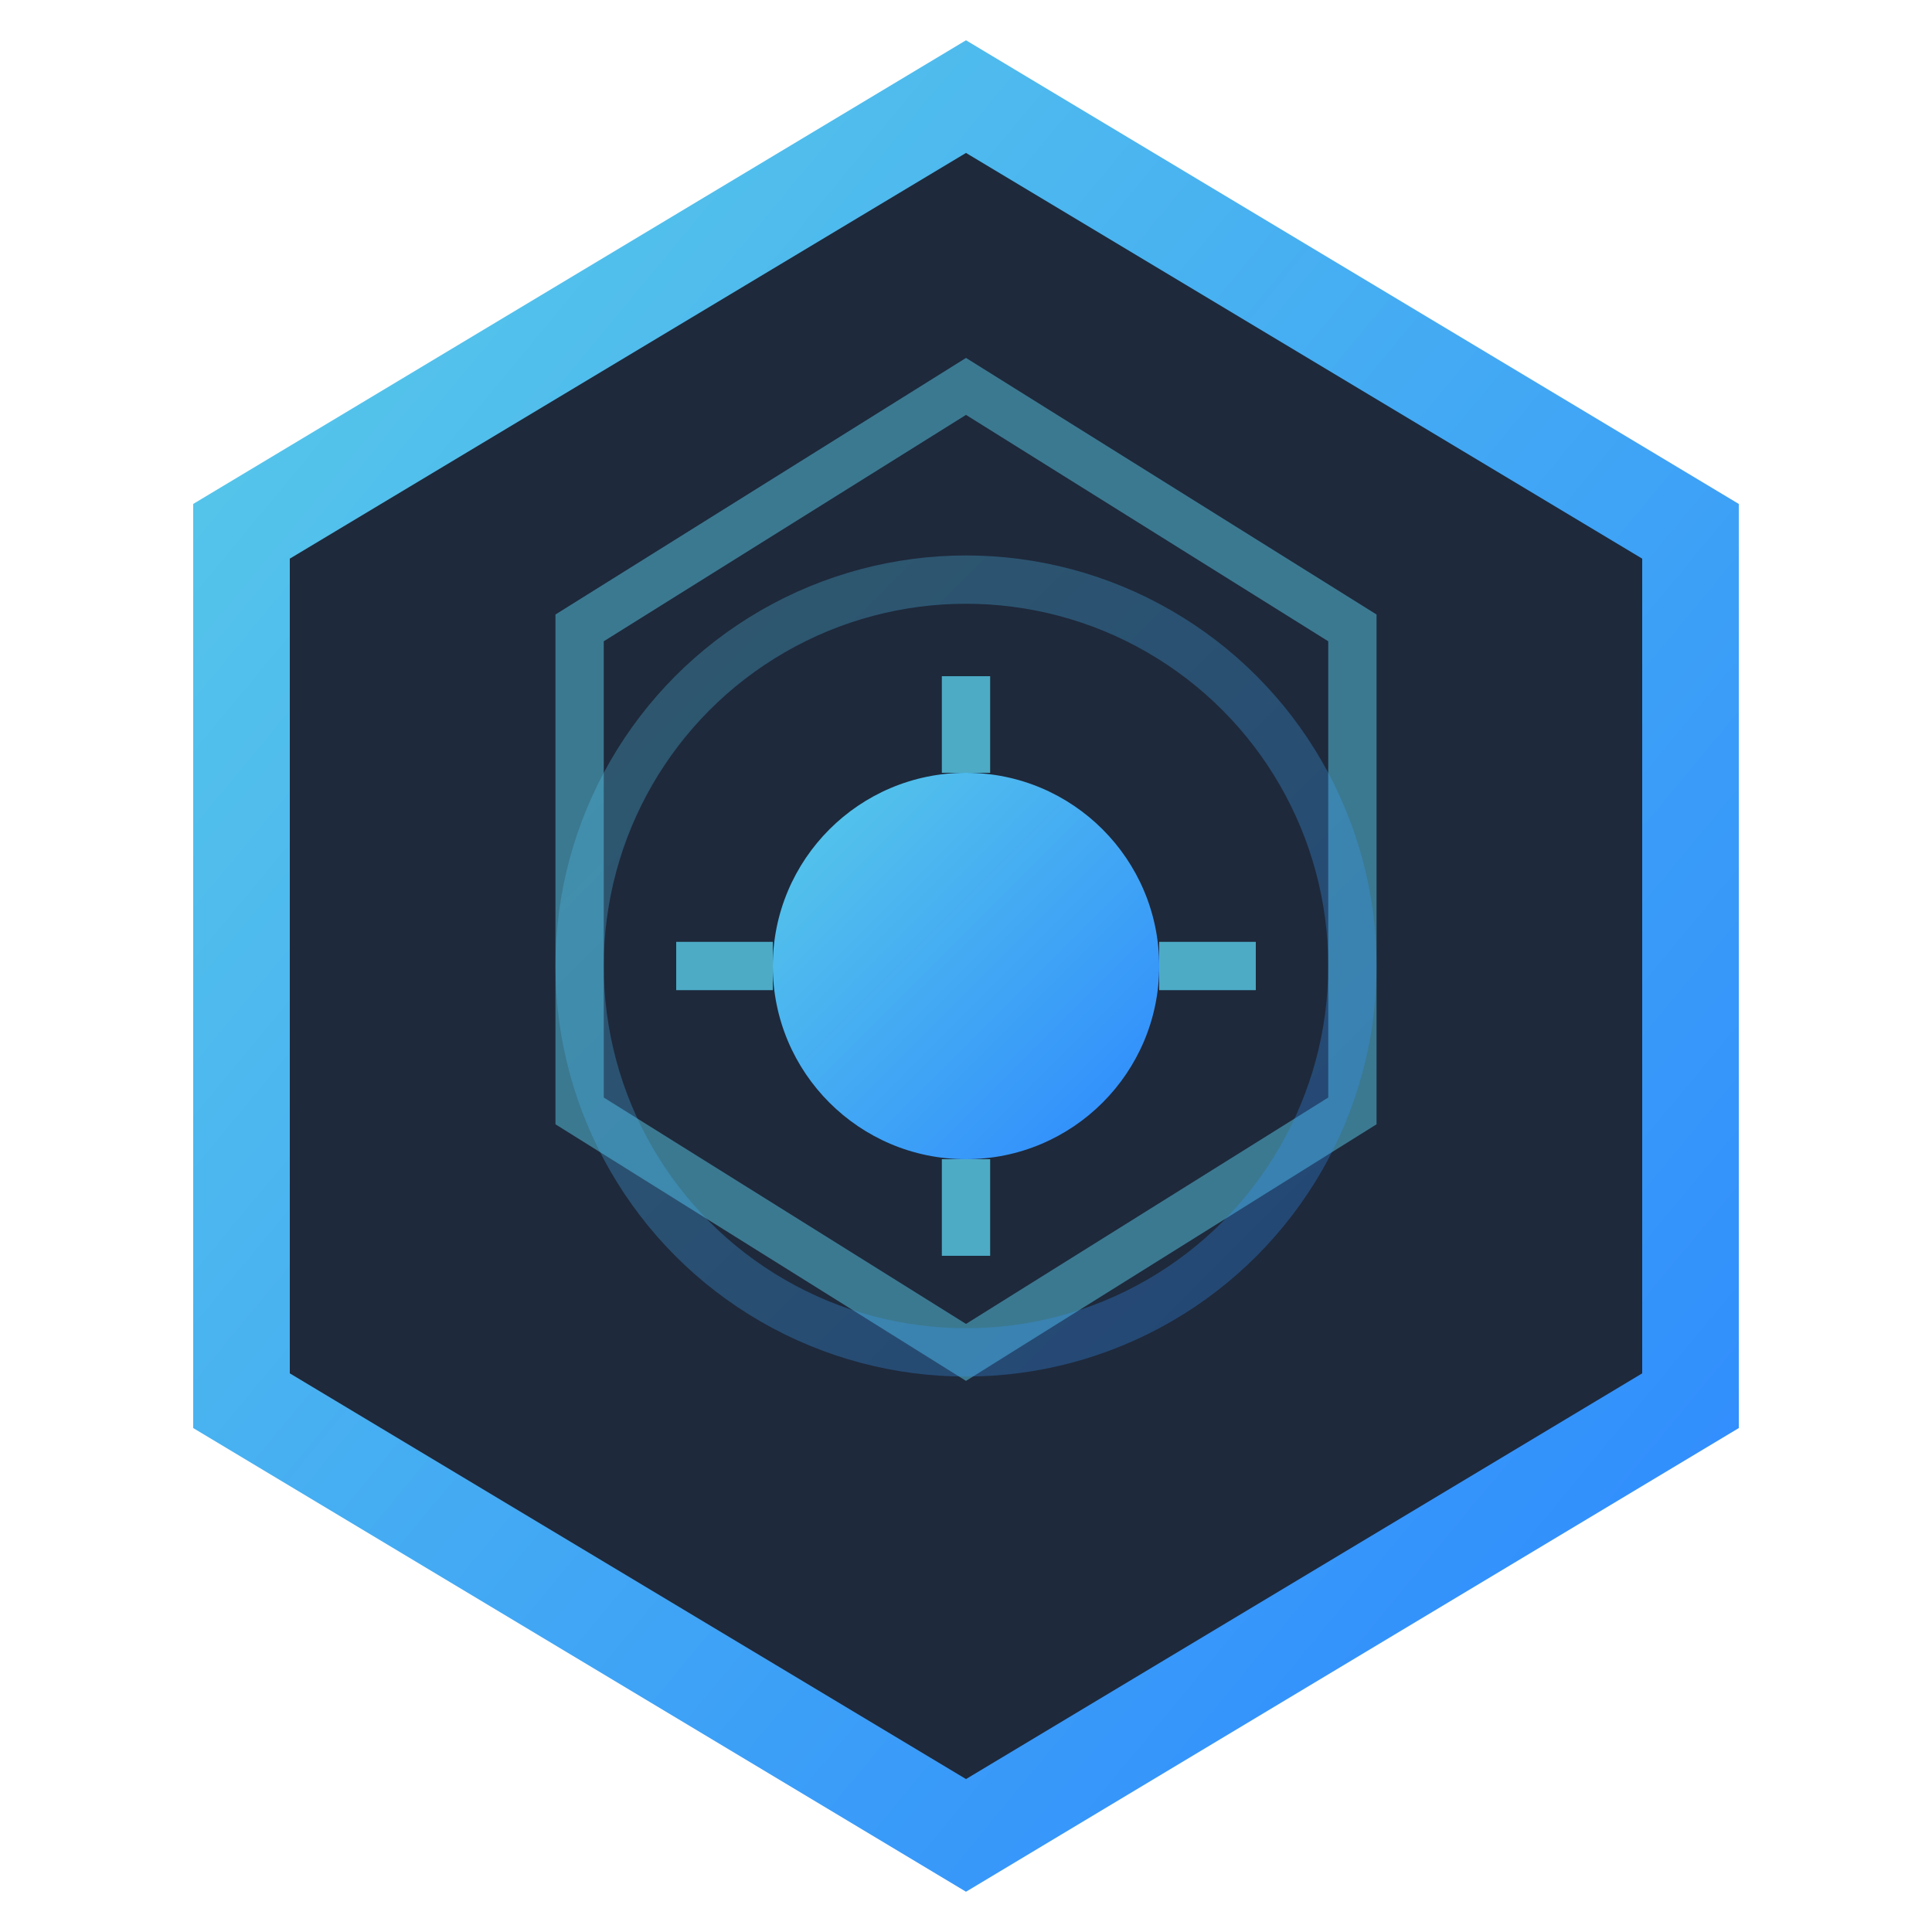 <?xml version="1.0" encoding="UTF-8"?>
<svg width="40" height="40" viewBox="0 0 40 40" fill="none" xmlns="http://www.w3.org/2000/svg">
  <defs>
    <linearGradient id="logo-gradient" x1="0%" y1="0%" x2="100%" y2="100%">
      <stop offset="0%" stop-color="#59CBE8"/>
      <stop offset="100%" stop-color="#2D88FF"/>
    </linearGradient>
    <filter id="logo-glow">
      <feGaussianBlur stdDeviation="1" result="blur"/>
      <feFlood flood-color="#59CBE8" result="color"/>
      <feComposite in="color" in2="blur" operator="in" result="glow"/>
      <feMerge>
        <feMergeNode in="glow"/>
        <feMergeNode in="glow"/>
        <feMergeNode in="SourceGraphic"/>
      </feMerge>
    </filter>
  </defs>

  <!-- Outer Hexagon -->
  <path d="M20 2 L35 11 L35 29 L20 38 L5 29 L5 11 Z" 
        stroke="url(#logo-gradient)" 
        stroke-width="2" 
        fill="#1E293B" 
        filter="url(#logo-glow)"/>

  <!-- Inner Details -->
  <path d="M20 8 L28 13 L28 23 L20 28 L12 23 L12 13 Z" 
        stroke="#59CBE8" 
        stroke-width="1" 
        fill="none" 
        opacity="0.5"/>

  <!-- Center Circle -->
  <circle cx="20" cy="20" r="4" 
          fill="url(#logo-gradient)" 
          filter="url(#logo-glow)"/>

  <!-- Connecting Lines -->
  <path d="M20 14 L20 16 M20 24 L20 26 M14 20 L16 20 M24 20 L26 20" 
        stroke="#59CBE8" 
        stroke-width="1" 
        opacity="0.8"/>

  <!-- Animated Pulse -->
  <circle cx="20" cy="20" r="8" 
          stroke="url(#logo-gradient)" 
          stroke-width="1" 
          fill="none" 
          opacity="0.3">
    <animate attributeName="r" 
             values="8;10;8" 
             dur="2s" 
             repeatCount="indefinite"/>
    <animate attributeName="opacity" 
             values="0.3;0.1;0.3" 
             dur="2s" 
             repeatCount="indefinite"/>
  </circle>
</svg>